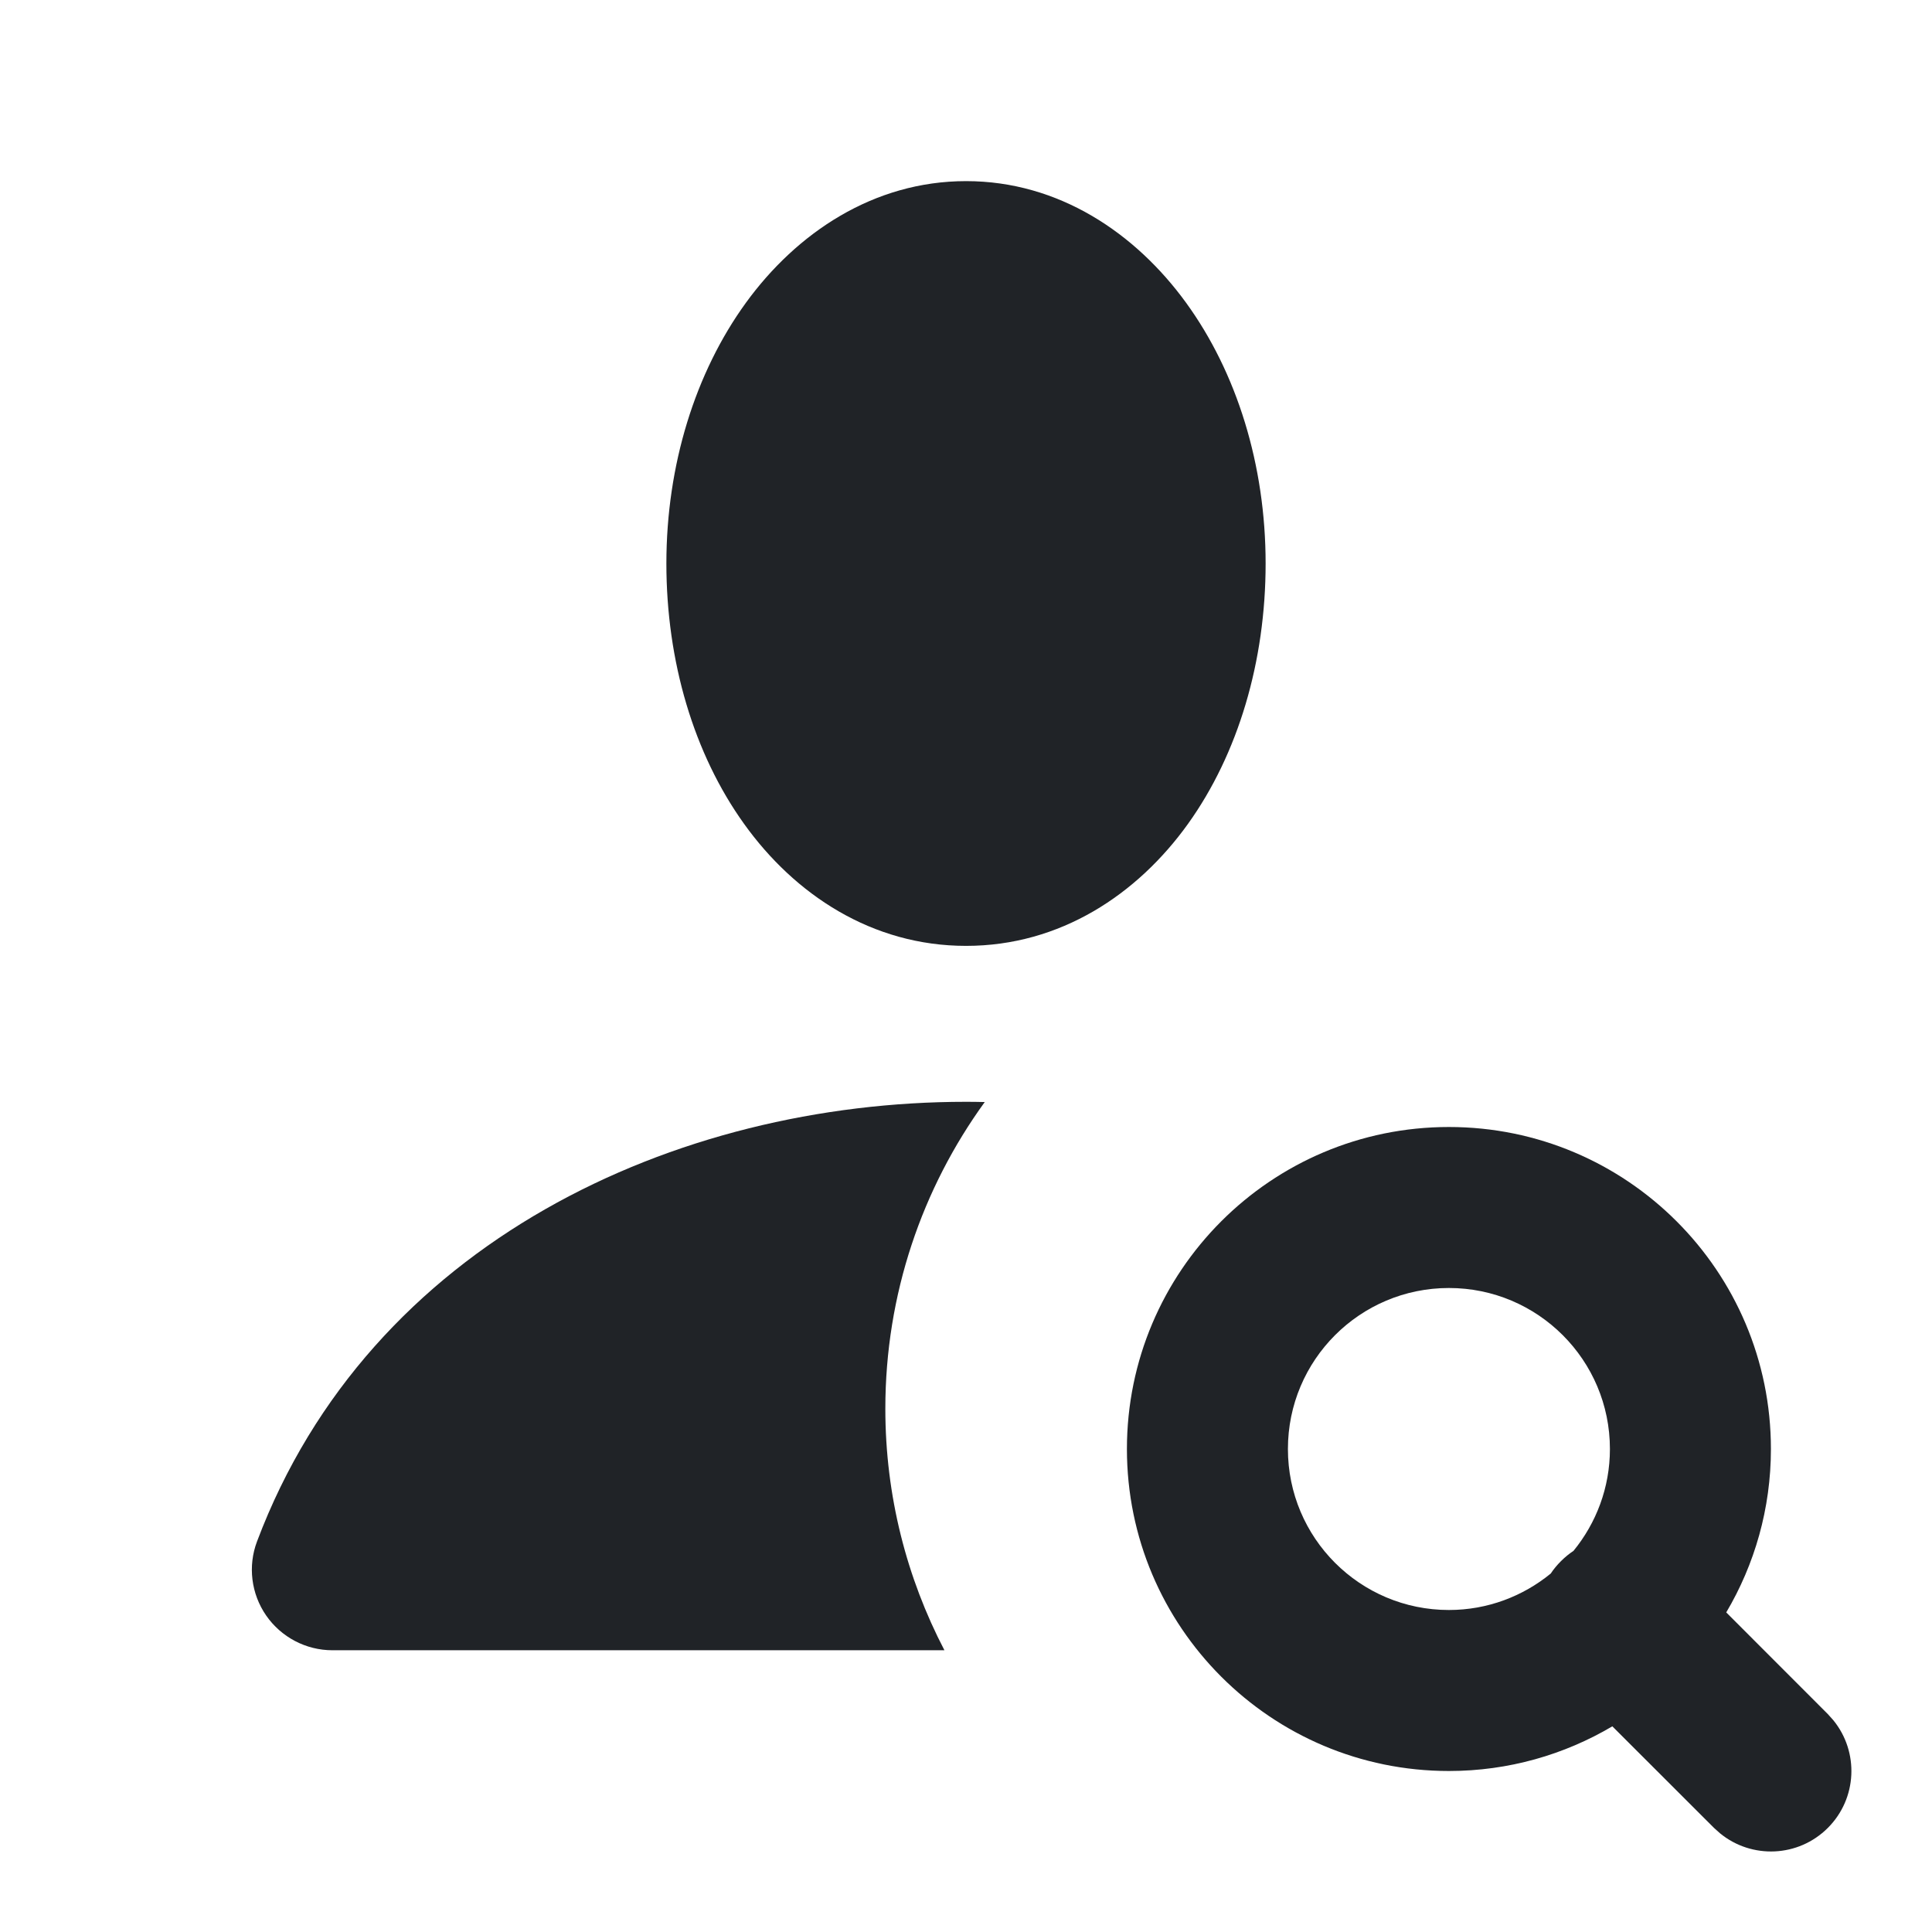<svg width="24" height="24" viewBox="0 0 24 24" fill="none" xmlns="http://www.w3.org/2000/svg">
<path fill-rule="evenodd" clip-rule="evenodd" d="M17.999 14C20.208 14 21.999 15.791 21.999 18C21.999 18.741 21.796 19.435 21.444 20.03L22.706 21.293L22.774 21.369C23.095 21.762 23.072 22.341 22.706 22.707C22.34 23.073 21.761 23.096 21.368 22.775L21.292 22.707L20.029 21.445C19.434 21.797 18.74 22 17.999 22C15.79 22 13.999 20.209 13.999 18C13.999 15.791 15.79 14 17.999 14ZM17.999 16C16.894 16 15.999 16.895 15.999 18C15.999 19.105 16.894 20 17.999 20C18.479 20 18.919 19.829 19.264 19.547C19.3 19.492 19.343 19.441 19.391 19.393C19.439 19.345 19.491 19.302 19.546 19.266C19.828 18.921 19.999 18.481 19.999 18C19.999 16.895 19.103 16 17.999 16Z" fill="#202327"/>
<path d="M12.233 13.69C11.457 14.76 10.998 16.076 10.998 17.5C10.998 18.582 11.264 19.602 11.732 20.5H4.129C3.801 20.5 3.493 20.338 3.306 20.068C3.12 19.799 3.077 19.454 3.193 19.148C4.594 15.428 8.398 13.687 11.999 13.687C12.077 13.687 12.155 13.688 12.233 13.69Z" fill="#202327"/>
<path d="M12.001 2.25C13.152 2.25 14.105 2.895 14.734 3.761C15.364 4.628 15.722 5.776 15.722 7C15.722 8.214 15.382 9.363 14.758 10.234C14.129 11.111 13.171 11.75 12.001 11.75C10.83 11.75 9.871 11.111 9.243 10.234C8.618 9.363 8.278 8.214 8.278 7C8.278 5.777 8.637 4.628 9.266 3.761C9.895 2.895 10.85 2.25 12.001 2.25Z" fill="#202327"/>
</svg>
